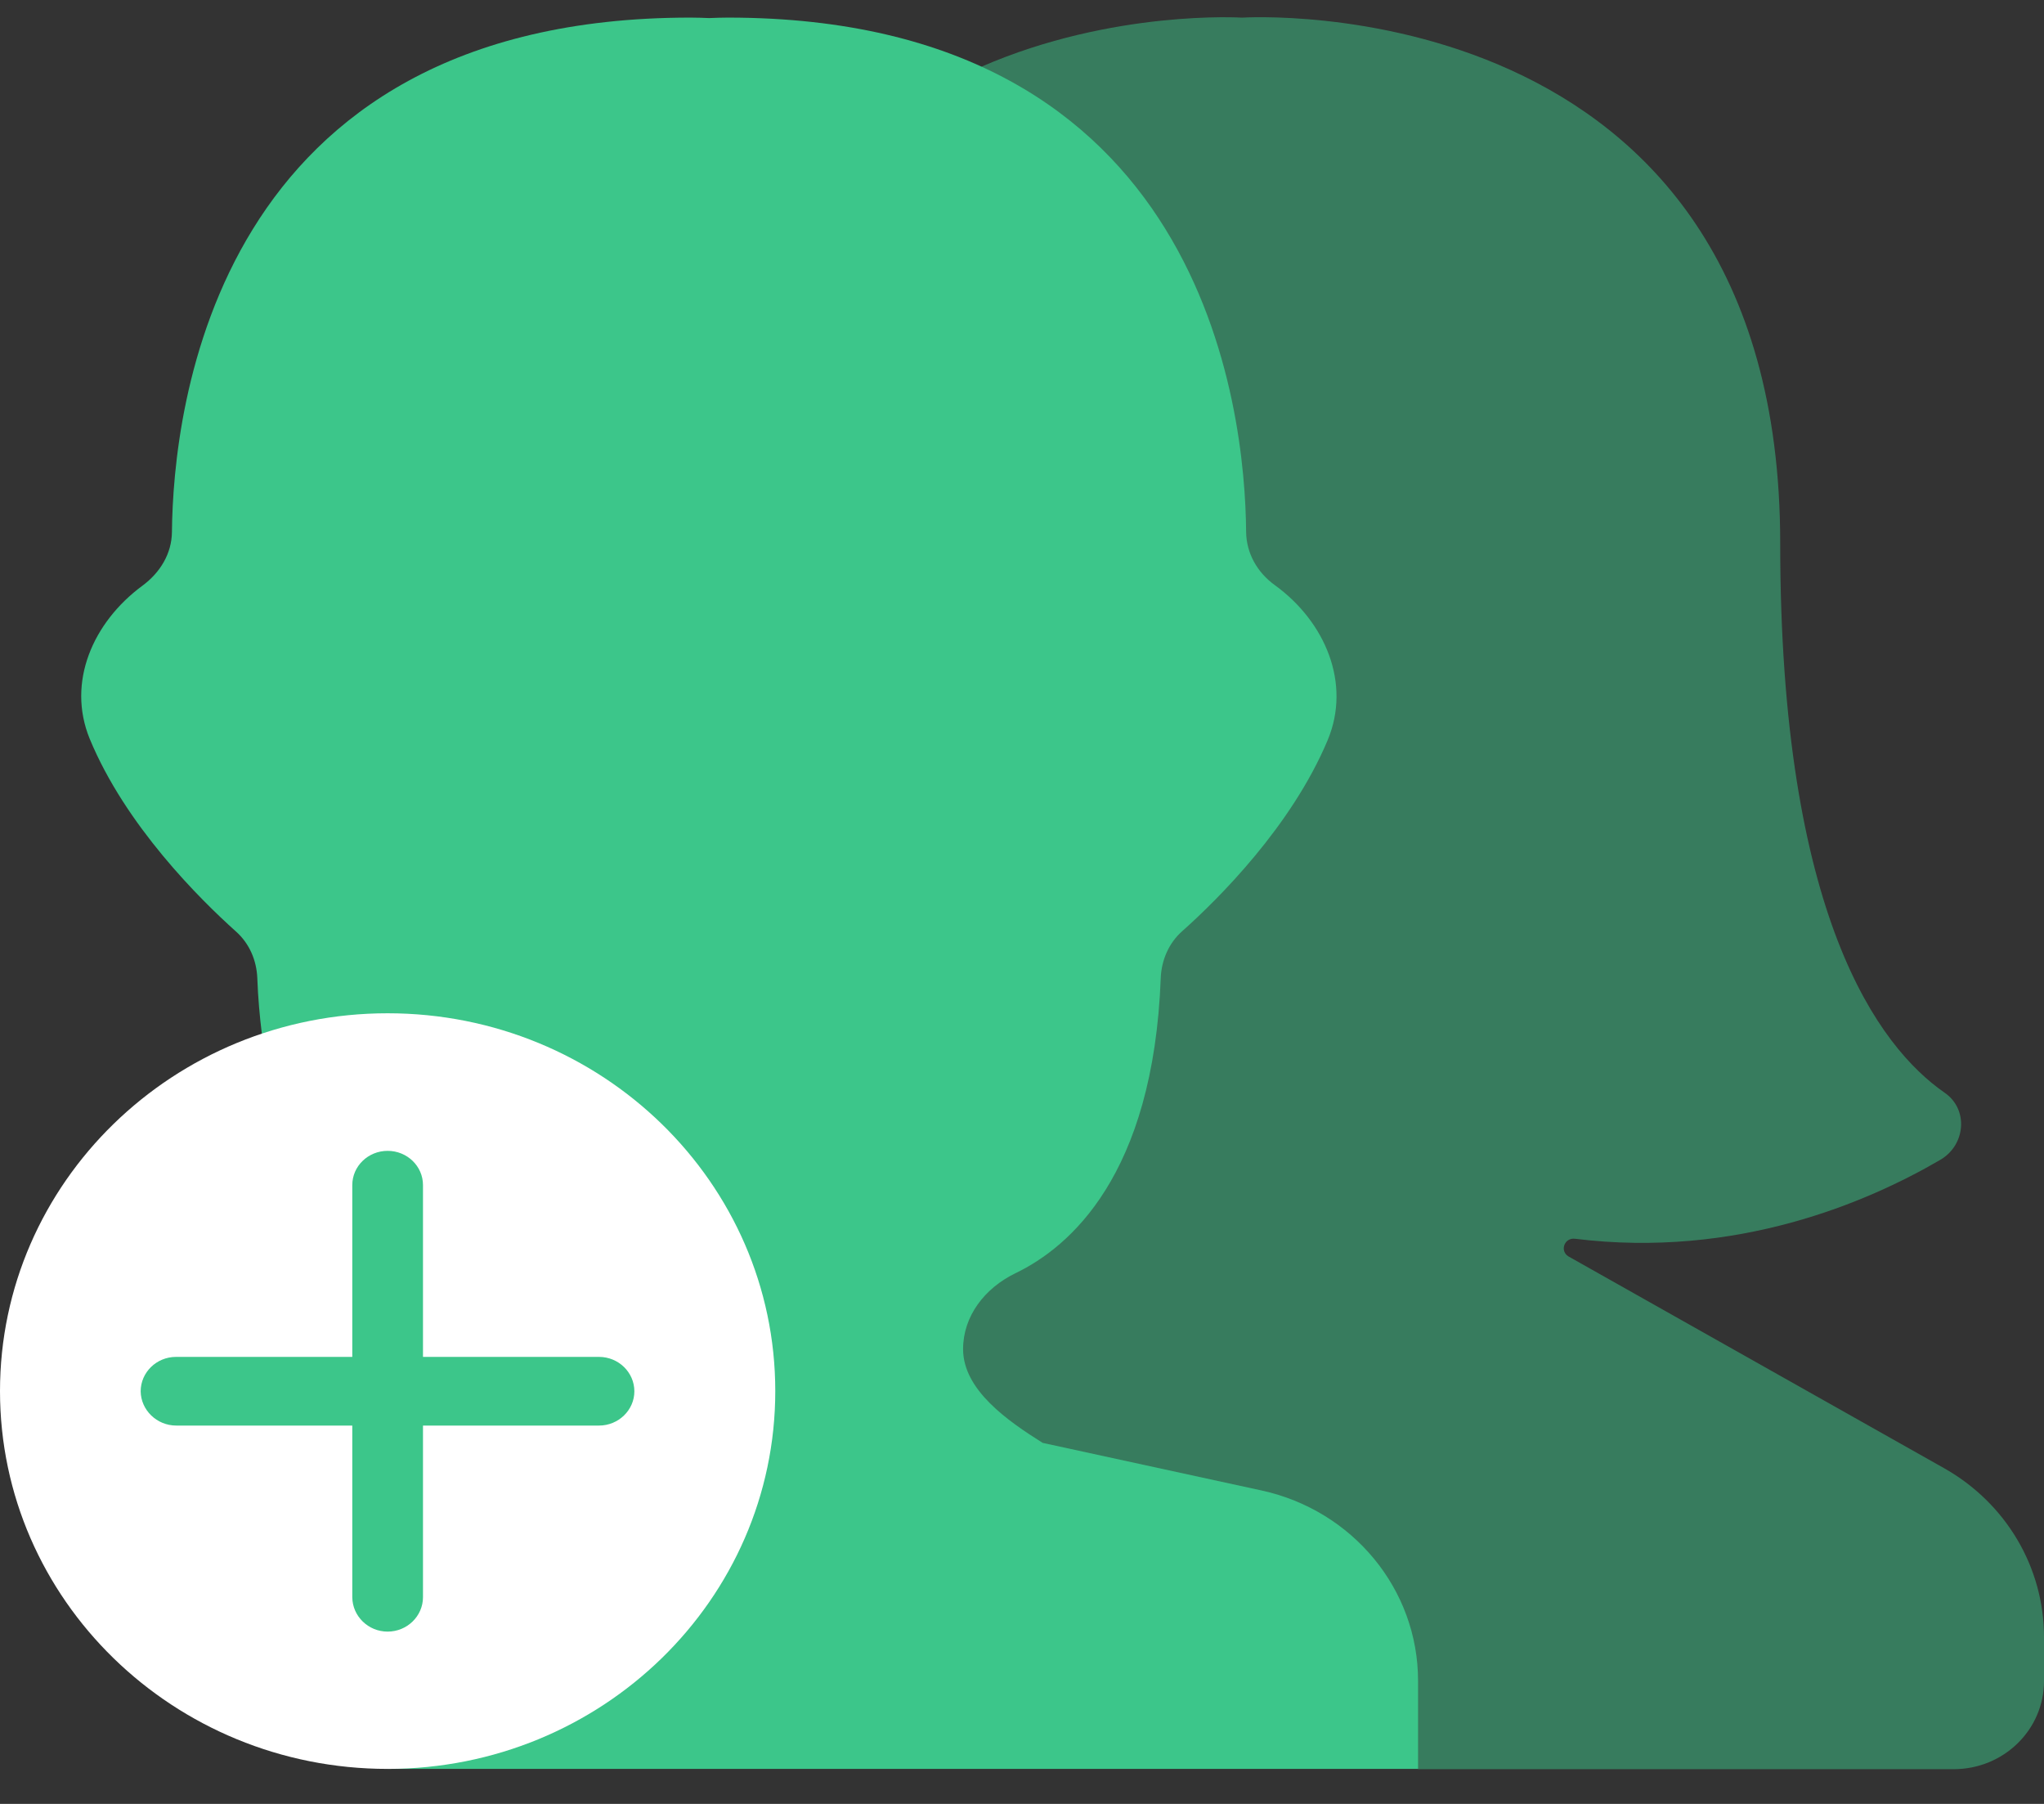 <svg width="51" height="45" viewBox="0 0 51 45" fill="none" xmlns="http://www.w3.org/2000/svg">
<rect x="0" y="0" width="51" height="45" fill="#333333" stroke="none"/>
<path opacity="0.5" d="M30.99 0.44C30.99 0.44 44.418 -0.431 44.418 13.549C44.418 22.863 46.878 26.12 48.522 27.26C49.122 27.675 49.044 28.564 48.414 28.932C46.602 29.99 43.332 31.399 39.3 30.902C39.036 30.867 38.91 31.201 39.132 31.341L48.51 36.627C50.052 37.498 51 39.1 51 40.836V41.935C51 43.152 49.992 44.134 48.744 44.134H35.388L21.102 38.135L24.492 1.662C27.774 0.236 30.99 0.44 30.99 0.44Z" fill="#3CC68A"/>
<path d="M3.552 14.612C3.996 14.285 4.284 13.811 4.29 13.273C4.32 10.227 5.334 0.439 17.226 0.439C17.388 0.439 17.538 0.445 17.694 0.451C17.85 0.445 18 0.439 18.162 0.439C30.048 0.439 31.068 10.215 31.092 13.267C31.098 13.799 31.368 14.279 31.806 14.595C33.066 15.507 33.72 17.05 33.126 18.465C32.226 20.611 30.396 22.429 29.496 23.23C29.16 23.528 28.98 23.955 28.962 24.394C28.776 29.334 26.676 31.112 25.35 31.755C24.558 32.135 24.03 32.842 24.03 33.655C24.03 34.672 25.14 35.444 26.016 35.994L31.476 37.181C33.756 37.678 35.382 39.648 35.382 41.928V44.127H9.666L6.534 25.791C6.48 25.353 6.438 24.896 6.42 24.399C6.402 23.955 6.222 23.534 5.886 23.236C4.986 22.429 3.132 20.593 2.238 18.43C1.662 17.021 2.316 15.524 3.552 14.612Z" fill="#3CC68A"/>
<path d="M0 34.702C0 39.906 4.332 44.127 9.672 44.127C15.012 44.127 19.344 39.906 19.344 34.702C19.344 29.498 15.012 25.277 9.672 25.277C4.332 25.277 0 29.498 0 34.702Z" fill="white"/>
<path d="M9.672 40.702C10.158 40.702 10.554 40.316 10.554 39.842V29.563C10.554 29.09 10.158 28.709 9.672 28.709C9.186 28.709 8.79 29.09 8.79 29.563V39.848C8.796 40.316 9.186 40.702 9.672 40.702Z" fill="#3CC68A"/>
<path d="M4.398 35.562H14.946C15.432 35.562 15.828 35.176 15.828 34.708C15.828 34.234 15.432 33.849 14.946 33.849H4.392C3.906 33.849 3.51 34.234 3.51 34.708C3.516 35.176 3.912 35.562 4.398 35.562Z" fill="#3CC68A"/>
</svg>
